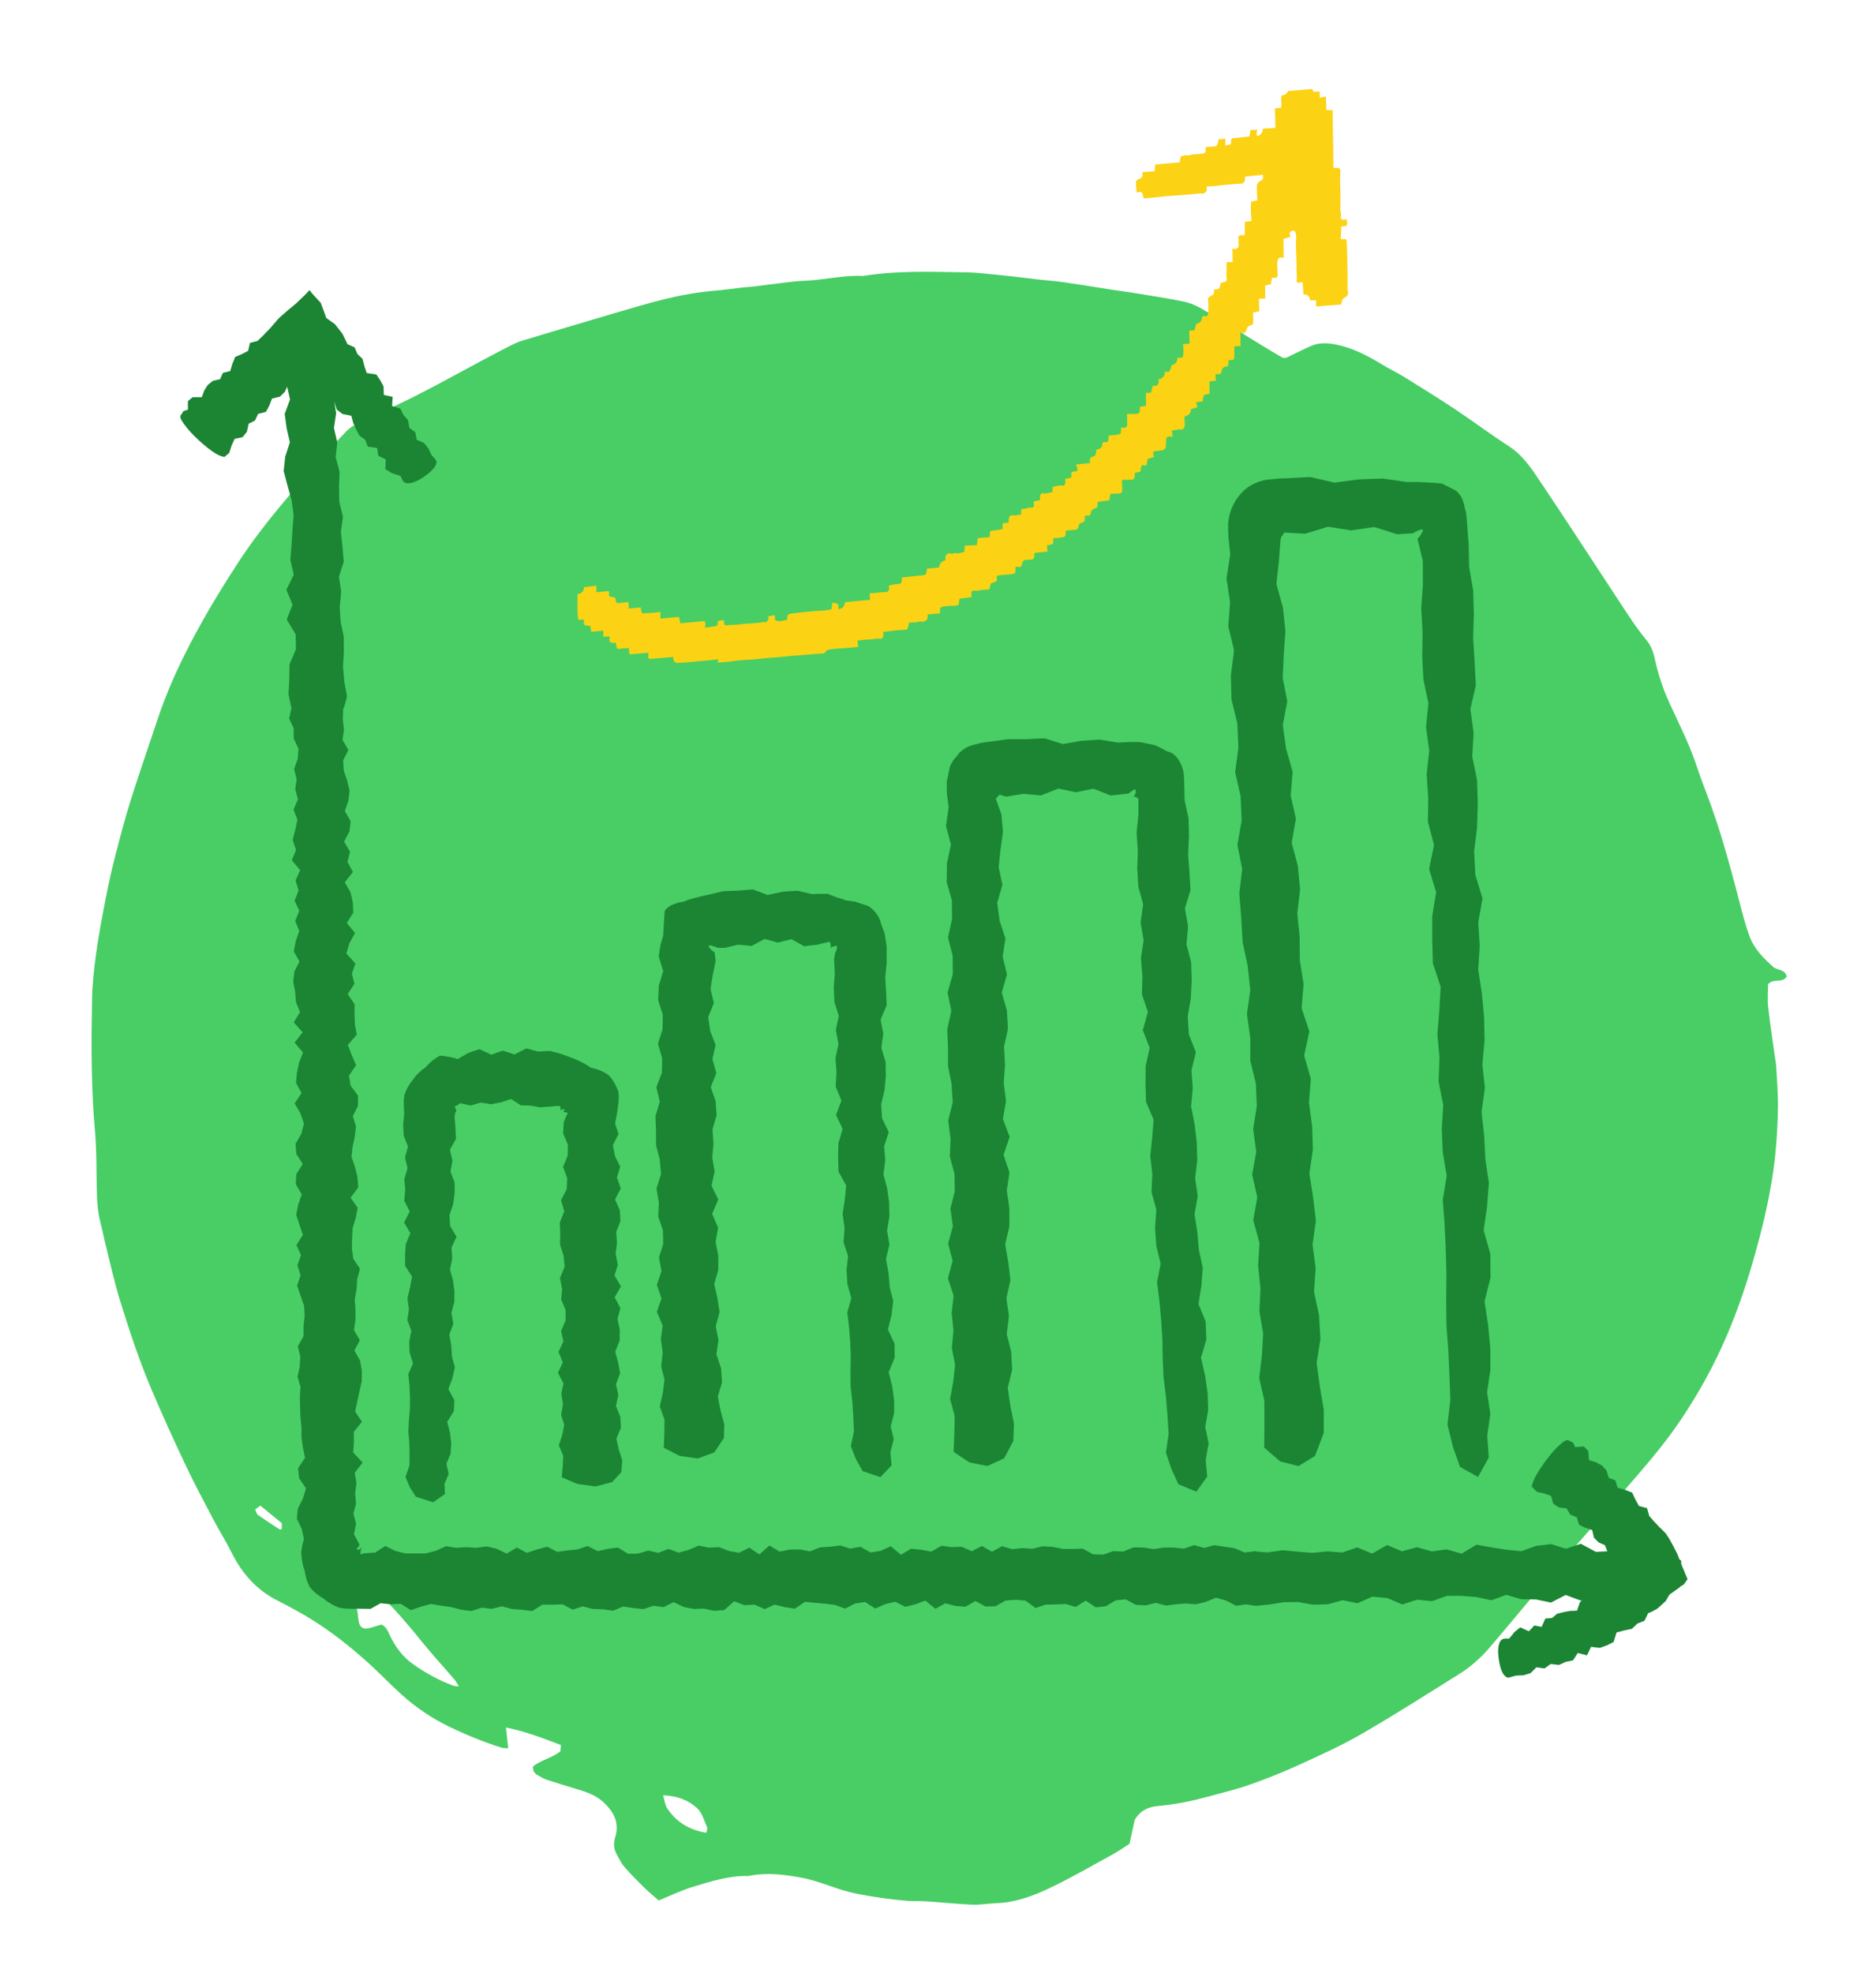 <svg width="155" height="163" viewBox="0 0 155 163" fill="none" xmlns="http://www.w3.org/2000/svg">
<path d="M93.755 150.332C93.624 150.945 93.484 151.599 93.326 152.321C92.897 152.594 92.445 152.917 91.967 153.18C90.216 154.137 88.483 155.148 86.695 155.997C85.312 156.651 83.873 157.172 82.35 157.23C81.674 157.253 80.997 157.379 80.323 157.352C79.068 157.301 77.814 157.161 76.559 157.08C76.025 157.042 75.488 157.08 74.957 157.035C73.534 156.923 72.124 156.715 70.715 156.436C69.183 156.129 67.748 155.407 66.222 155.125C64.813 154.866 63.392 154.682 61.962 154.961C61.889 154.975 61.816 154.985 61.744 154.985C60.2 154.958 58.724 155.435 57.253 155.877C56.32 156.157 55.424 156.599 54.426 157.005C54.062 156.685 53.627 156.334 53.224 155.939C52.667 155.394 52.118 154.839 51.599 154.246C51.345 153.953 51.164 153.575 50.966 153.221C50.709 152.768 50.671 152.294 50.832 151.766C51.202 150.557 50.683 149.688 49.945 148.966C49.358 148.394 48.644 148.108 47.911 147.883C47.001 147.604 46.088 147.335 45.181 147.035C44.903 146.943 44.641 146.783 44.384 146.63C44.183 146.511 44.028 146.333 44.028 145.942C44.687 145.404 45.557 145.26 46.298 144.692C46.31 144.572 46.327 144.412 46.35 144.167C44.877 143.615 43.433 143.033 41.805 142.72C41.872 143.353 41.927 143.854 41.989 144.433C41.735 144.409 41.569 144.426 41.417 144.375C39.967 143.918 38.555 143.343 37.166 142.675C35.722 141.98 34.38 141.085 33.151 139.971C32.215 139.123 31.331 138.193 30.394 137.348C28.55 135.686 26.604 134.208 24.486 133.056C23.984 132.784 23.482 132.505 22.972 132.252C21.309 131.428 20.048 130.1 19.141 128.278C18.668 127.327 18.105 126.438 17.612 125.502C16.83 124.013 16.037 122.528 15.313 120.999C14.365 118.996 13.452 116.973 12.574 114.926C11.547 112.524 10.715 110.017 9.933 107.497C9.458 105.961 9.11 104.37 8.717 102.8C8.568 102.207 8.457 101.597 8.302 101.008C8.06 100.078 8.008 99.124 7.993 98.157C7.967 96.573 7.984 94.983 7.844 93.412C7.523 89.799 7.538 86.178 7.605 82.554C7.628 81.321 7.763 80.088 7.929 78.855C8.142 77.291 8.439 75.755 8.734 74.216C8.962 73.034 9.227 71.858 9.525 70.697C9.922 69.157 10.324 67.614 10.8 66.106C11.5 63.878 12.273 61.684 13.005 59.47C13.609 57.651 14.353 55.911 15.185 54.225C16.515 51.531 18.041 48.993 19.652 46.514C21.729 43.315 24.2 40.566 26.636 37.773C27.275 37.041 27.938 36.329 28.609 35.638C28.839 35.399 29.113 35.198 29.396 35.062C31.051 34.262 32.725 33.519 34.368 32.688C36.165 31.779 37.936 30.791 39.722 29.84C40.647 29.347 41.571 28.853 42.508 28.39C42.861 28.216 43.243 28.114 43.62 28.001C46.006 27.286 48.393 26.571 50.785 25.869C52.168 25.464 53.551 25.045 54.946 24.704C56.317 24.37 57.703 24.128 59.106 24.009C59.876 23.945 60.644 23.829 61.414 23.744C61.703 23.709 61.995 23.706 62.283 23.672C63.027 23.58 63.771 23.471 64.515 23.386C65.166 23.311 65.817 23.215 66.467 23.195C68.089 23.141 69.688 22.711 71.319 22.797C74.167 22.333 77.029 22.459 79.888 22.5C80.638 22.511 81.385 22.613 82.135 22.677C82.616 22.722 83.097 22.769 83.579 22.824C84.299 22.906 85.02 23.004 85.741 23.086C86.464 23.168 87.188 23.215 87.908 23.318C89.227 23.509 90.54 23.73 91.856 23.934C92.384 24.016 92.912 24.074 93.44 24.162C94.876 24.398 96.314 24.612 97.741 24.902C98.283 25.011 98.826 25.232 99.319 25.521C100.962 26.489 102.581 27.507 104.212 28.505C104.772 28.846 105.332 29.186 105.898 29.507C106.044 29.588 106.219 29.599 106.359 29.514C107.027 29.197 107.687 28.856 108.361 28.567C109.067 28.263 109.811 28.342 110.52 28.495C111.812 28.774 113.008 29.387 114.17 30.103C114.765 30.471 115.398 30.76 115.993 31.131C117.405 32.003 118.817 32.875 120.203 33.798C121.717 34.807 123.185 35.907 124.711 36.895C125.633 37.491 126.304 38.373 126.928 39.296C128.711 41.932 130.45 44.609 132.203 47.273C133.087 48.615 133.959 49.971 134.855 51.303C135.229 51.858 135.628 52.389 136.049 52.9C136.396 53.326 136.588 53.809 136.711 54.375C136.991 55.662 137.388 56.895 137.933 58.077C138.747 59.842 139.628 61.572 140.241 63.459C140.585 64.515 141.014 65.533 141.382 66.579C141.729 67.573 142.067 68.572 142.365 69.587C142.832 71.187 143.281 72.799 143.695 74.42C143.943 75.394 144.191 76.361 144.533 77.301C144.941 78.425 145.706 79.154 146.49 79.866C146.654 80.016 146.887 80.064 147.097 80.139C147.342 80.224 147.544 80.35 147.628 80.68C147.24 81.27 146.528 80.776 146.079 81.317C146.079 81.917 146.021 82.571 146.091 83.204C146.248 84.628 146.47 86.045 146.666 87.465C146.689 87.632 146.736 87.796 146.744 87.966C146.806 89.151 146.919 90.337 146.899 91.519C146.864 93.436 146.736 95.35 146.438 97.244C146.097 99.414 145.589 101.529 145.003 103.624C144.355 105.937 143.593 108.192 142.66 110.372C141.641 112.752 140.416 114.97 139.019 117.082C137.484 119.405 135.687 121.418 133.91 123.465C132.221 125.416 130.499 127.327 128.819 129.293C126.899 131.537 125.023 133.833 123.106 136.081C122.353 136.963 121.496 137.716 120.553 138.305C117.881 139.974 115.223 141.677 112.509 143.244C110.82 144.218 109.052 145.015 107.293 145.819C105.992 146.415 104.661 146.94 103.322 147.417C102.237 147.801 101.122 148.074 100.016 148.374C99.287 148.571 98.555 148.755 97.817 148.898C97.125 149.031 96.431 149.137 95.731 149.198C94.972 149.263 94.295 149.474 93.758 150.336L93.755 150.332ZM27.159 128.823C27.447 129.565 27.961 130.001 28.375 130.536C29.061 131.421 29.504 132.423 29.592 133.632C29.65 134.456 29.98 134.688 30.683 134.46C30.981 134.364 31.284 134.279 31.52 134.208C31.917 134.405 32.043 134.746 32.194 135.069C32.655 136.054 33.28 136.881 34.094 137.46C35.147 138.206 36.261 138.826 37.443 139.259C37.56 139.303 37.691 139.293 37.913 139.32C37.749 139.061 37.668 138.888 37.551 138.755C36.629 137.678 35.672 136.643 34.779 135.536C33.318 133.724 31.795 131.99 30.076 130.515C29.21 129.769 28.276 129.132 27.159 128.826V128.823ZM54.785 148.323C54.913 148.742 54.951 149.13 55.129 149.399C55.938 150.615 57.052 151.191 58.35 151.415C58.385 151.235 58.467 151.065 58.426 150.973C58.181 150.431 58.006 149.763 57.627 149.409C56.854 148.69 55.908 148.35 54.788 148.323H54.785ZM21.087 124.708C21.169 124.882 21.207 125.079 21.306 125.151C21.904 125.573 22.517 125.968 23.127 126.367C23.153 126.384 23.211 126.336 23.287 126.305V125.839C22.689 125.348 22.099 124.868 21.51 124.384C21.353 124.504 21.236 124.592 21.084 124.705L21.087 124.708Z" fill="#48CE65"/>
<path d="M135.544 127.89L134.312 127.592L133.086 128.146L131.854 128.207L130.615 127.538L129.383 127.95L128.151 127.565L126.919 127.714L125.687 128.153L124.455 128.031L123.223 127.836L121.991 127.613L120.766 128.356L119.534 128.004L118.302 128.167L117.07 127.822L115.838 128.16L114.606 127.646L113.374 128.349L112.142 127.836L110.91 128.261L109.678 128.167L108.446 128.288L107.214 128.194L105.982 128.072L104.75 128.254L104.137 128.207L103.983 128.194L103.875 128.18L103.666 128.153L102.831 128.261L101.997 127.903L101.162 127.782L100.327 127.653L99.492 127.883L98.657 127.646L97.823 127.944L96.988 127.849H96.153L95.318 127.977L94.483 127.849L93.648 127.836L92.814 128.18L91.979 128.146L91.144 128.437L90.309 128.41L89.475 127.944L88.64 127.964H87.805L86.97 127.788L86.135 127.748L85.3 127.95L84.466 127.896L83.631 127.984L82.796 127.741L81.961 128.194L81.126 127.721L80.292 128.153L79.457 127.782L78.622 127.815L77.787 127.7L76.946 128.187L76.111 128.031L75.276 127.95L74.435 128.444L73.6 127.741L72.758 128.126L71.924 128.261L71.089 127.782L70.254 127.937L69.419 127.68L68.584 127.782L67.749 127.836L66.915 128.167L66.08 128.004L65.245 128.018L64.41 128.187L63.575 127.68L62.741 128.417L61.906 127.856L61.071 128.281L60.236 128.133L59.401 127.815L58.567 127.856L57.732 127.687L56.897 128.045L56.062 128.268L55.227 127.964L54.393 128.288L53.558 128.099L52.723 128.349L51.888 128.363L51.053 127.849L50.219 127.957L49.384 128.146L48.549 127.721L47.714 128.004L46.879 128.086L46.045 128.207L45.21 127.782L44.375 128.004L43.54 128.288L42.699 127.849L41.864 128.349L41.022 127.944L40.188 127.754L39.353 127.876L38.518 127.815L37.683 127.869L36.848 127.741L36.013 128.119L35.179 128.336H33.509L32.674 128.133L31.833 127.721L30.998 128.268L30.163 128.322L29.954 128.349L29.907 128.376L29.793 128.437C29.766 128.227 29.806 128.004 29.914 127.795C29.853 127.89 29.759 127.971 29.651 128.025C29.591 128.031 29.523 128.025 29.463 127.998C29.497 127.917 29.544 127.849 29.598 127.802C29.611 127.782 29.631 127.761 29.645 127.741C29.658 127.7 29.678 127.782 29.692 127.586L29.241 126.741L29.422 125.897L29.2 125.052L29.416 124.208L29.342 123.363L29.45 122.519L29.308 121.674L29.961 120.83L29.18 119.992L29.241 119.147L29.227 118.303L29.907 117.458L29.342 116.621L29.517 115.776L29.894 114.087V113.243L29.752 112.405L29.281 111.567L29.732 110.723L29.247 109.885L29.369 109.04V108.196L29.308 107.358L29.463 106.514L29.51 105.669L29.746 104.825L29.187 103.987L29.079 103.149L29.093 102.311L29.133 101.467L29.389 100.622L29.55 99.778L28.965 98.947L29.598 98.096L29.537 97.258L29.335 96.42L29.039 95.582L29.133 94.738L29.315 93.894L29.409 93.049L29.153 92.211L29.571 91.367L29.584 90.522L28.971 89.691L28.837 88.853L29.422 88.002L29.059 87.165L28.743 86.327L29.483 85.475L29.322 84.638L29.295 83.8V82.962L28.729 82.131L29.281 81.28L29.073 80.442L29.362 79.598L28.615 78.774L28.87 77.929L29.328 77.078L28.655 76.254L29.187 75.402L29.153 74.565L28.965 73.727L28.487 72.896L29.16 72.038L28.709 71.207L28.918 70.362L28.433 69.531L28.877 68.68L28.971 67.836L28.494 67.005L28.783 66.16L28.884 65.316L28.682 64.478L28.399 63.647L28.352 62.809L28.783 61.958L28.298 61.127L28.419 60.282L28.325 59.445L28.352 58.6C28.406 58.445 28.46 58.343 28.514 58.154L28.669 57.533L28.446 56.303L28.339 55.067L28.413 53.831L28.399 52.594L28.143 51.364L28.069 50.128L28.191 48.885L28.002 47.656L28.399 46.406L28.298 45.169L28.164 43.933L28.332 42.69L28.036 41.46L28.009 40.224L28.056 38.988L27.733 37.758L27.867 36.549L27.591 35.353L27.773 34.144L27.585 32.948L27.645 31.738L27.363 30.529L27.504 29.272L26.932 28.205L26.285 27.002L24.939 27.225L24.03 28.117L23.801 29.367L23.451 30.657L23.7 31.826L23.963 33.002L23.525 34.191L23.68 35.366L23.949 36.542L23.566 37.731L23.438 38.913L23.747 40.089L24.091 41.312L24.259 42.541L24.165 43.778L24.091 45.014L23.99 46.25L24.272 47.48L23.66 48.723L24.171 49.946L23.693 51.189L24.427 52.405L24.454 53.635L23.922 54.878L23.902 56.114L23.835 57.35L23.963 57.965C24.003 58.175 24.043 58.391 24.084 58.506L23.889 59.35L24.266 60.181V61.019L24.663 61.85L24.596 62.688L24.299 63.532L24.508 64.363L24.393 65.201L24.616 66.032L24.252 66.876L24.569 67.707L24.4 68.545L24.178 69.389L24.461 70.221L24.111 71.065L24.797 71.889L24.421 72.734L24.67 73.565L24.34 74.409L24.723 75.24L24.393 76.085L24.723 76.916L24.434 77.76L24.272 78.598L24.744 79.429L24.32 80.273L24.225 81.111L24.387 81.949L24.454 82.787L24.791 83.618L24.272 84.462L25.006 85.286L24.34 86.131L25.033 86.955L24.71 87.8L24.528 88.637L24.461 89.475L24.919 90.306L24.346 91.15L24.824 91.981L25.114 92.812L24.905 93.65L24.421 94.495L24.481 95.332L25.013 96.163L24.481 97.008L24.447 97.846L24.932 98.677L24.643 99.514L24.474 100.352L24.737 101.183L25.033 102.014L24.488 102.859L24.872 103.69L24.569 104.527L24.838 105.365L24.548 106.203L24.831 107.041L25.127 107.878L25.168 108.716L25.08 109.554V110.392L24.609 111.229L24.811 112.067L24.764 112.905L24.582 113.743L24.831 114.58L24.777 115.418L24.797 116.256L24.824 117.094L24.912 117.931V118.769L25.033 119.607L25.201 120.445L24.629 121.282L24.71 122.12L25.282 122.958L25.033 123.795L24.609 124.633L24.528 125.471L24.932 126.309L25.114 127.146L24.999 127.565L24.973 127.667L24.946 127.856L24.885 128.254C24.919 128.775 24.986 129.275 25.161 129.714C25.222 130.207 25.37 130.693 25.605 131.139C25.928 131.518 26.319 131.835 26.75 132.078C27.12 132.403 27.558 132.639 28.022 132.815C28.514 132.93 29.052 132.916 29.591 132.903L30.614 132.916L31.449 132.45L32.284 132.538L33.119 132.497L33.953 133.024L34.788 132.727L35.623 132.511L36.458 132.653L37.293 132.774L38.127 132.99L38.962 133.092L39.797 132.815L40.632 132.916L41.467 132.707L42.301 132.93L43.136 132.99L43.971 133.098L44.806 132.572H45.641L46.475 132.538L47.31 132.977L48.145 132.713L48.98 132.923L49.815 132.95L50.649 133.071L51.484 132.72L52.319 132.842L53.154 132.936L53.989 132.659L54.823 132.774L55.658 132.362L56.493 132.761L57.328 132.923L58.163 132.896L58.998 133.078L59.832 133.017L60.667 132.288L61.502 132.612L62.337 132.565L63.172 132.936L64.006 132.565L64.841 132.774L65.676 132.903L66.511 132.335L67.346 132.416L68.174 132.49L69.002 132.592L69.83 132.896L70.658 132.47L71.486 132.355L72.314 132.889L73.142 132.524L73.97 132.328L74.798 132.747L75.626 132.538L76.454 132.234L77.282 132.909L78.11 132.457L78.939 132.673L79.767 132.74L80.595 132.267L81.423 132.72L82.251 132.7L83.079 132.227L83.907 132.166L84.735 132.234L85.563 132.849L86.391 132.565L87.219 132.551L88.047 132.511L88.875 132.754L89.703 132.234L90.531 132.788L91.36 132.7L92.188 132.213L93.016 132.132L93.844 132.585L94.672 132.626L95.5 132.416L96.328 132.646L97.156 132.538L97.984 132.47L98.812 132.538L99.64 132.335L100.468 131.99L101.296 132.227L102.124 132.659L102.953 132.544L103.781 132.673L104.205 132.619L104.817 132.565L106.036 132.369L107.254 132.349L108.486 132.572L109.712 132.538L110.937 132.2L112.169 132.45L113.394 131.903L114.626 132.024L115.858 132.551L117.084 132.159L118.316 132.281L119.541 131.842H120.766L121.998 131.943L123.23 132.207L124.455 131.754L125.687 132.119L126.913 132.139L128.145 132.396L129.363 131.768L130.595 132.227L131.821 132.065L133.046 131.693L134.285 132.261L135.51 132.024L136.695 132.247L137.826 131.815L138.795 131.126L138.863 129.991L138.91 128.93L137.954 128.342L136.883 128.059L135.732 127.842L135.544 127.89Z" fill="#1B8533"/>
<path d="M126.617 122.836C126.617 122.877 126.637 122.904 126.664 122.924L126.987 123.255L127.593 123.383L128.151 123.579L128.333 124.221L128.791 124.532L129.444 124.62L129.734 125.126L130.279 125.343L130.461 125.964L130.979 126.214L131.551 126.403L131.699 127.038L132.083 127.424L132.602 127.66L132.817 128.2L133.524 128.254L133.497 128.984L134.237 129.004C134.224 129.133 134.17 129.2 134.116 129.281C134.197 129.281 134.278 129.288 134.372 129.308C134.372 129.356 134.352 129.41 134.332 129.45C134.379 129.484 134.439 129.518 134.48 129.565C134.372 129.599 134.285 129.619 134.143 129.612H134.062C134.062 129.612 134.083 129.66 134.083 129.687C134.204 129.754 134.312 129.849 134.392 129.95C134.204 129.91 134.062 129.835 133.901 129.768C133.948 129.869 133.982 129.984 133.995 130.112C133.834 130.126 133.625 130.18 133.443 130.207C133.403 130.43 133.356 130.66 133.302 130.876L132.979 131.328C132.75 131.308 132.514 131.268 132.285 131.241L132.009 131.774L131.47 131.903L130.918 131.991L130.535 132.369L130.299 133.058C130.111 133.078 129.909 133.078 129.713 133.085L129.175 133.186C129 133.234 128.831 133.281 128.656 133.315L128.232 133.673L127.68 133.713L127.371 134.402L126.765 134.288C126.617 134.45 126.475 134.619 126.314 134.767L125.607 134.443L125.122 134.835C124.981 135.031 124.826 135.2 124.671 135.382C124.671 135.382 124.28 135.314 124.078 135.456C123.876 135.598 123.627 136.139 123.897 137.449C124.146 138.665 124.644 138.598 124.644 138.598L125.243 138.429L125.883 138.402L126.462 138.22L126.946 137.74C127.169 137.774 127.391 137.814 127.613 137.834L128.125 137.47L128.798 137.551C128.986 137.476 129.168 137.389 129.35 137.294L129.962 137.172L130.36 136.558L131.12 136.754L131.457 136.051C131.699 136.091 131.942 136.112 132.184 136.139L132.77 135.929C132.958 135.841 133.14 135.747 133.322 135.652L133.564 134.862C133.773 134.815 133.982 134.761 134.184 134.7L134.83 134.565C134.985 134.429 135.133 134.274 135.281 134.132L135.873 133.896L136.176 133.267C136.291 133.22 136.358 133.213 136.506 133.132L136.924 132.903C137.159 132.693 137.388 132.504 137.624 132.268C137.779 131.991 137.947 131.734 138.061 131.47C138.398 131.308 138.748 131.119 139.105 130.916L139.428 130.47C139.394 130.356 139.341 130.234 139.28 130.112C139.159 129.822 139.044 129.511 138.916 129.234L138.587 128.383C138.452 128.099 138.29 127.815 138.142 127.525C137.981 127.241 137.826 126.951 137.624 126.68L137.449 126.498L137.307 126.356L137.078 126.14C136.944 125.978 136.802 125.843 136.661 125.694L136.264 125.241L136.082 124.593L135.416 124.417L135.119 123.883L134.857 123.316L134.278 123.086L133.652 122.91L133.463 122.302L132.918 122.086L132.729 121.478L132.359 121.073L131.868 120.803L131.295 120.634L131.228 119.87L130.858 119.499L130.137 119.56L130.104 119.451C130.09 119.397 130.043 119.377 130.03 119.31C130.003 119.147 129.848 119.134 129.74 119.073C129.68 119.039 129.626 118.985 129.545 118.972C129.464 118.958 129.343 118.992 129.161 119.12C129.074 119.181 128.973 119.269 128.872 119.364C128.737 119.485 128.603 119.614 128.454 119.769C128.306 119.931 128.151 120.114 128.003 120.303C127.552 120.87 127.148 121.465 126.893 121.938C126.711 122.275 126.61 122.539 126.569 122.735C126.556 122.789 126.556 122.823 126.563 122.856L126.617 122.836Z" fill="#1B8533"/>
<path d="M18.482 37.765C18.522 37.765 18.549 37.745 18.576 37.724L18.939 37.42L19.135 36.812L19.384 36.258L20.044 36.116L20.4 35.67L20.542 35.008L21.074 34.738L21.329 34.191L21.969 34.029L22.252 33.508L22.474 32.927L23.127 32.772L23.531 32.373L23.787 31.826L24.346 31.583L24.406 30.84L24.79 30.82C24.884 30.847 24.938 30.914 25.005 30.968C24.898 30.813 24.823 30.63 24.77 30.421C24.85 30.462 24.924 30.522 24.978 30.59C24.978 30.495 24.998 30.394 25.019 30.279C25.059 30.286 25.099 30.299 25.126 30.32L25.214 30.131C25.234 30.34 25.234 30.529 25.221 30.698C25.241 30.684 25.261 30.678 25.288 30.678C25.355 30.543 25.436 30.434 25.53 30.34C25.49 30.536 25.429 30.712 25.349 30.86C25.429 30.786 25.524 30.732 25.631 30.698C25.557 30.738 25.631 30.995 25.678 31.191L26.379 31.367L26.863 31.711L26.85 32.441L27.429 32.711L27.644 33.265L27.826 33.84L28.291 34.198L29.024 34.346L29.186 34.941L29.428 35.474L29.698 35.988L30.176 36.333L30.384 36.893L31.159 37.015L31.259 37.657L31.872 37.954L31.838 38.758L32.397 39.096L33.104 39.325C33.104 39.325 33.212 39.724 33.427 39.859C33.643 39.994 34.242 40.008 35.299 39.19C36.282 38.434 36.033 38.035 36.033 38.035L35.649 37.582L35.386 37.035L35.03 36.589L34.43 36.333L34.309 35.704L33.825 35.353L33.71 34.711L33.333 34.279L33.077 33.752L32.397 33.549L32.444 32.786L31.711 32.63L31.69 31.921L31.414 31.407L31.091 30.934L30.303 30.82L30.108 30.245L29.953 29.644L29.529 29.245L29.3 28.698L28.708 28.435C28.614 28.205 28.432 27.86 28.284 27.563L27.671 26.779C27.422 26.597 27.186 26.428 26.958 26.273C26.823 25.874 26.668 25.462 26.5 25.016L25.86 24.327L25.571 23.969L25.194 24.368L24.487 25.05L23.753 25.658L23.019 26.307L22.346 27.09L21.68 27.779L21.276 28.165L20.649 28.333L20.501 28.982L19.983 29.252L19.431 29.489L19.202 30.049L19.02 30.657L18.414 30.806L18.185 31.326L17.579 31.468L17.162 31.806L16.873 32.265L16.671 32.813H15.917L15.526 33.137V33.853L15.418 33.873C15.365 33.887 15.338 33.927 15.277 33.927C15.116 33.934 15.095 34.083 15.021 34.184C14.981 34.245 14.927 34.285 14.907 34.367C14.887 34.447 14.907 34.569 15.021 34.758C15.075 34.853 15.149 34.961 15.23 35.069C15.338 35.211 15.452 35.366 15.587 35.522C15.735 35.691 15.896 35.859 16.065 36.028C16.576 36.542 17.128 37.001 17.566 37.305C17.883 37.522 18.138 37.65 18.334 37.704C18.387 37.717 18.421 37.724 18.455 37.724L18.482 37.765Z" fill="#1B8533"/>
<path d="M109.374 118.424V116.465L109.045 114.526L108.782 112.581L109.098 110.615L108.984 108.662L108.567 106.723L108.701 104.764L108.445 102.818L108.721 100.852L108.493 98.906L108.183 96.961L108.472 94.995L108.412 93.042L108.149 91.097L108.304 89.13L107.752 87.198L108.183 85.212L107.543 83.28L107.705 81.287L107.395 79.348L107.382 77.395L107.186 75.456L107.415 73.484L107.234 71.545L106.722 69.626L107.072 67.646L106.641 65.721L106.803 63.762L106.257 61.843L105.988 59.911L106.358 57.938L105.981 56.013L106.069 54.06L106.204 52.108L105.995 50.175L105.463 48.257C105.53 47.615 105.591 46.96 105.672 46.325L105.739 45.365L105.8 44.656C105.806 44.595 105.813 44.46 105.82 44.473C105.853 44.359 105.894 44.271 105.988 44.23C105.995 44.115 106.076 44.028 106.19 43.98C106.143 44.014 106.581 44.021 106.877 44.041L107.833 44.095L109.725 43.514L111.637 43.818L113.542 43.541C114.175 43.73 114.801 43.926 115.413 44.136L116.591 44.068C116.591 44.068 116.686 44.068 116.692 44.068L116.726 44.054L116.834 44.007C116.921 43.946 117.029 43.886 117.164 43.832C117.292 43.778 117.487 43.703 117.588 43.778C117.433 44.149 117.265 44.392 117.103 44.514C117.117 44.5 117.137 44.602 117.157 44.683L117.218 44.926L117.332 45.413L117.561 46.379V48.331L117.426 50.29L117.541 52.243L117.507 54.202L117.608 56.154L118.019 58.093L117.823 60.059L118.086 62.005L117.877 63.971L118.005 65.924L117.978 67.883L118.483 69.815L118.079 71.788L118.658 73.72L118.335 75.686V77.639L118.389 79.591L119.029 81.523L118.921 83.483L118.759 85.442L118.934 87.387L118.86 89.347L119.244 91.286L119.123 93.245L119.204 95.197L119.533 97.143L119.204 99.109L119.358 101.17L119.453 103.237L119.507 105.304L119.486 107.372L119.507 109.439L119.661 111.506L119.756 113.574L119.83 115.641L119.594 117.695L120.038 119.512L120.631 121.188L122.119 122.019L123.007 120.404L122.879 118.607L123.135 116.81L122.866 115.019L123.135 113.216V111.418L122.953 109.466L122.657 107.514L123.149 105.548L123.135 103.588L122.583 101.636L122.866 99.677L123.014 97.717L122.725 95.765L122.624 93.806L122.408 91.853L122.684 89.887L122.475 87.935L122.657 85.969L122.617 84.01L122.435 82.057L122.132 80.105L122.26 78.145L122.139 76.193L122.489 74.227L121.897 72.281L121.796 70.329L122.038 68.363L122.098 66.403L122.038 64.444L121.641 62.498L121.755 60.539L121.486 58.587L121.937 56.621L121.836 54.668L121.715 52.716L121.775 50.757L121.721 48.797L121.385 46.852L121.344 44.892L121.297 44.406L121.237 43.568C121.19 43.021 121.19 42.433 121.021 41.974C120.981 41.717 120.914 41.494 120.84 41.285C120.765 41.075 120.604 40.839 120.429 40.663C120.274 40.474 120.032 40.413 119.816 40.291L119.15 39.954C118.591 39.873 117.978 39.873 117.413 39.832L116.995 39.819H116.74L116.235 39.825C115.568 39.724 114.902 39.623 114.235 39.535C113.569 39.555 112.902 39.575 112.236 39.609L110.25 39.873L108.257 39.406L106.264 39.514H105.995C105.847 39.528 105.692 39.528 105.544 39.548L104.648 39.636C104.069 39.737 103.517 39.96 103.039 40.298C102.117 41.021 101.545 42.129 101.471 43.284C101.464 43.582 101.471 43.879 101.491 44.169V44.392L101.511 44.534L101.538 44.791C101.565 45.136 101.612 45.467 101.646 45.798L101.336 47.791L101.632 49.763L101.484 51.736L101.962 53.736L101.7 55.756L101.747 57.769L102.231 59.762L102.319 61.769L102.05 63.789L102.501 65.775L102.588 67.782L102.238 69.808L102.635 71.795L102.393 73.815L102.555 75.814L102.669 77.814L103.087 79.8L103.302 81.787L103.026 83.78L103.302 85.759V87.637L103.76 89.502L103.841 91.38L103.538 93.272L103.793 95.15L103.457 97.042L103.881 98.913L103.544 100.805L104.063 102.676L103.948 104.561L104.143 106.439L104.056 108.324L104.366 110.162L104.258 112.013L104.042 113.864L104.46 115.702L104.473 117.58L104.453 119.593L105.773 120.735L107.281 121.12L108.647 120.282L109.361 118.404L109.374 118.424Z" fill="#1B8533"/>
<path d="M83.725 119.087L83.772 117.6L83.475 116.127L83.26 114.655L83.624 113.168L83.549 111.689L83.179 110.216L83.361 108.73L83.152 107.25L83.482 105.764L83.307 104.284L83.051 102.805L83.395 101.318V99.839L83.186 98.359L83.401 96.88L82.917 95.4L83.422 93.921L82.863 92.441L83.119 90.961L82.93 89.468L83.038 87.969L82.957 86.475L83.28 84.976L83.193 83.483L82.769 82.003L83.199 80.503L82.843 79.03L83.072 77.537L82.594 76.071L82.391 74.598L82.822 73.105L82.513 71.639L82.668 70.166L82.87 68.7L82.735 67.255L82.499 66.613L82.385 66.282L82.324 66.113C82.304 66.066 82.284 66.066 82.264 66.032C82.351 65.89 82.432 65.789 82.513 65.735C82.54 65.701 82.56 65.647 82.641 65.667C82.708 65.68 82.775 65.707 82.829 65.728L82.977 65.775L83.038 65.795C83.038 65.795 83.072 65.802 83.119 65.802H83.246C83.516 65.741 84.102 65.66 84.553 65.586L86.013 65.714L87.448 65.147L88.902 65.451L90.349 65.16C90.827 65.343 91.305 65.532 91.77 65.721C92.248 65.667 92.719 65.613 93.197 65.566C93.338 65.518 93.325 65.464 93.412 65.417C93.48 65.37 93.554 65.322 93.641 65.275L93.796 65.201C93.83 65.295 93.85 65.376 93.836 65.471C93.83 65.572 93.749 65.714 93.661 65.809C93.789 65.802 93.924 65.863 94.065 65.998C94.065 66.052 94.059 66.025 94.059 66.187V67.302L93.91 68.795L94.011 70.275L93.964 71.761L94.052 73.24L94.449 74.713L94.24 76.206L94.489 77.679L94.267 79.172L94.388 80.652L94.348 82.138L94.84 83.604L94.422 85.104L94.988 86.57L94.658 88.07L94.644 89.556L94.691 91.043L95.317 92.508L95.196 94.002L95.035 95.501L95.21 96.981L95.142 98.474L95.54 99.947L95.432 101.447L95.54 102.933L95.897 104.406L95.6 105.919L95.796 107.487L95.937 109.054L96.038 110.621L96.065 112.195L96.132 113.763L96.327 115.324L96.455 116.884L96.556 118.445L96.334 120.005L96.785 121.363L97.364 122.62L98.845 123.235L99.741 121.992L99.613 120.62L99.862 119.242L99.579 117.884L99.821 116.499L99.781 115.128L99.566 113.648L99.229 112.175L99.673 110.662L99.613 109.176L99.02 107.723L99.263 106.223L99.377 104.737L99.054 103.271L98.926 101.791L98.697 100.318L98.96 98.825L98.744 97.346L98.919 95.853L98.879 94.366L98.704 92.887L98.408 91.407L98.549 89.914L98.441 88.428L98.805 86.928L98.226 85.455L98.132 83.969L98.387 82.476L98.462 80.983L98.414 79.496L98.031 78.017L98.159 76.524L97.903 75.044L98.361 73.544L98.273 72.058L98.165 70.572L98.239 69.079L98.199 67.593L97.876 66.113L97.849 64.958C97.829 64.532 97.849 64.073 97.768 63.674C97.66 63.289 97.512 62.978 97.331 62.701C97.23 62.559 97.088 62.411 96.94 62.296C96.866 62.242 96.785 62.188 96.711 62.154L96.442 62.073C96.112 61.917 95.802 61.715 95.432 61.566L94.207 61.309C93.984 61.303 93.756 61.296 93.547 61.296L93.15 61.309L92.376 61.35L90.854 61.1L89.332 61.201L87.818 61.471L86.303 60.992L84.795 61.066H83.28L82.304 61.208C81.86 61.269 81.395 61.303 80.984 61.391C80.594 61.512 80.15 61.566 79.853 61.762C79.55 61.944 79.281 62.113 79.066 62.458C78.823 62.708 78.635 62.965 78.487 63.323L78.224 64.566V65.248L78.238 65.586C78.238 65.694 78.258 65.741 78.265 65.822L78.379 66.68L78.164 68.248L78.568 69.788L78.238 71.329L78.218 72.862L78.642 74.382L78.662 75.909L78.325 77.443L78.709 78.956L78.722 80.476L78.292 82.003L78.601 83.516L78.265 85.036L78.325 86.543V88.05L78.621 89.549L78.716 91.063L78.345 92.583L78.541 94.11L78.48 95.549L78.864 96.988L78.884 98.427L78.527 99.859L78.729 101.298L78.339 102.73L78.709 104.169L78.319 105.608L78.79 107.041L78.628 108.48L78.776 109.912L78.642 111.351L78.911 112.756L78.756 114.161L78.5 115.573L78.877 116.979L78.85 118.411L78.79 119.945L80.089 120.816L81.584 121.113L82.964 120.478L83.718 119.06L83.725 119.087Z" fill="#1B8533"/>
<path d="M59.805 118.857L59.845 117.688L59.535 116.533L59.306 115.378L59.657 114.202L59.576 113.04L59.192 111.885L59.36 110.716L59.138 109.561L59.455 108.392L59.273 107.237L59.01 106.081L59.347 104.913V103.75L59.125 102.595L59.333 101.426L58.842 100.278L59.347 99.102L58.788 97.954L59.044 96.785L58.849 95.63L58.95 94.468L58.869 93.306L59.205 92.137L59.131 90.975L58.727 89.82L59.185 88.651L58.862 87.496L59.125 86.334L58.68 85.178L58.512 84.023L58.983 82.868L58.707 81.713L58.889 80.557L59.125 79.415L59.064 78.841C59.064 78.801 59.057 78.726 59.051 78.719L59.03 78.686L58.997 78.645C58.842 78.557 58.687 78.409 58.532 78.179C58.579 78.145 58.606 78.112 58.667 78.098C58.734 78.085 58.828 78.132 58.903 78.159C59.024 78.193 59.131 78.226 59.212 78.267C59.259 78.28 59.273 78.294 59.333 78.307H59.892L60.983 78.044C61.36 78.071 61.73 78.112 62.1 78.152C62.457 77.949 62.814 77.767 63.178 77.571L64.282 77.875C64.645 77.781 65.015 77.672 65.379 77.591C65.736 77.781 66.093 77.963 66.436 78.172C66.793 78.125 67.156 78.078 67.513 78.051L68.065 77.909L68.341 77.848L68.483 77.821L68.543 77.781C68.604 77.909 68.644 78.037 68.644 78.159C68.644 78.213 68.637 78.267 68.624 78.321C68.765 78.213 68.994 78.118 69.156 78.152C69.156 78.287 69.122 78.415 69.109 78.53C69.075 78.591 69.041 78.652 69.008 78.699C68.974 78.848 68.94 79.078 68.913 79.26L68.974 80.429L68.886 81.598L68.94 82.766L69.304 83.928L69.061 85.097L69.277 86.259L69.028 87.435L69.115 88.604L69.048 89.772L69.519 90.928L69.075 92.11L69.62 93.265L69.27 94.448L69.243 95.623L69.284 96.799L69.916 97.947L69.795 99.123L69.62 100.298L69.782 101.453L69.694 102.622L70.071 103.764L69.943 104.933L70.017 106.095L70.341 107.243L70.004 108.426L70.152 109.648L70.246 110.878L70.293 112.108L70.267 113.337L70.28 114.567L70.421 115.79L70.502 117.019L70.556 118.249L70.3 119.472L70.718 120.546L71.276 121.539L72.744 122.032L73.666 121.059L73.565 119.985L73.841 118.904L73.592 117.837L73.875 116.756V115.682L73.713 114.52L73.424 113.358L73.922 112.168L73.909 111L73.363 109.851L73.653 108.669L73.801 107.493L73.511 106.338L73.411 105.169L73.202 104.007L73.485 102.825L73.289 101.663L73.485 100.487L73.458 99.319L73.296 98.156L72.993 97.015L73.141 95.853L73.047 94.698L73.431 93.529L72.872 92.38L72.805 91.218L73.087 90.049L73.188 88.887L73.168 87.725L72.818 86.563L72.98 85.394L72.757 84.232L73.256 83.064L73.209 81.902L73.141 80.74L73.256 79.578V78.199L73.101 77.172C73.02 76.855 72.885 76.585 72.791 76.301C72.683 75.727 72.239 75.159 71.748 74.855L70.65 74.49L69.883 74.382C69.735 74.321 69.58 74.267 69.412 74.22C69.263 74.173 69.048 74.112 68.981 74.078C68.779 73.997 68.577 73.916 68.375 73.842C67.951 73.849 67.526 73.842 67.109 73.869C66.705 73.774 66.294 73.673 65.884 73.592C65.466 73.612 65.056 73.639 64.645 73.673C64.234 73.754 63.831 73.849 63.427 73.943C63.016 73.774 62.612 73.632 62.195 73.477L60.976 73.578L59.758 73.626L59.165 73.767L58.869 73.842L58.391 73.943C57.718 74.112 57.031 74.24 56.486 74.49L56.008 74.578L55.597 74.727C55.462 74.774 55.334 74.855 55.2 74.957C55.078 75.071 54.951 75.139 54.917 75.301C54.863 76.004 54.823 76.672 54.789 77.321C54.715 77.632 54.587 77.909 54.54 78.26C54.493 78.659 54.459 78.801 54.419 79.003L54.796 80.226L54.432 81.429L54.378 82.631L54.762 83.834L54.742 85.03L54.365 86.225L54.708 87.421L54.688 88.617L54.23 89.82L54.513 91.016L54.156 92.211L54.203 93.407V94.603L54.513 95.799L54.614 96.995L54.244 98.19L54.439 99.386L54.385 100.514L54.769 101.636L54.796 102.764L54.446 103.892L54.654 105.014L54.271 106.142L54.654 107.264L54.271 108.392L54.755 109.507L54.6 110.635L54.755 111.756L54.627 112.885L54.904 113.979L54.762 115.08L54.513 116.188L54.904 117.283L54.89 118.404L54.843 119.607L56.149 120.276L57.65 120.492L59.024 119.985L59.764 118.864L59.805 118.857Z" fill="#1B8533"/>
<path d="M51.343 121.546L51.41 120.647L51.127 119.749L50.926 118.85L51.303 117.952L51.249 117.053L50.892 116.154L51.087 115.256L50.892 114.357L51.235 113.459L51.074 112.56L50.831 111.662L51.195 110.763L51.208 109.865L51.02 108.966L51.255 108.068L50.784 107.176L51.309 106.27L50.771 105.379L51.047 104.48L50.865 103.582L50.979 102.683L50.912 101.784L51.262 100.879L51.208 99.981L50.818 99.089L51.289 98.183L50.973 97.292L51.242 96.386L50.804 95.501L50.636 94.61L51.101 93.698L50.818 92.806L50.905 92.353L50.953 92.13C50.966 92.049 50.979 92.008 51 91.853L51.101 91.09C51.127 90.793 51.134 90.502 51.101 90.218C50.932 89.712 50.663 89.239 50.306 88.84C49.855 88.516 49.35 88.299 48.832 88.218C48.455 87.935 47.997 87.705 47.512 87.496L46.933 87.273L46.449 87.097C46.119 86.996 45.796 86.908 45.466 86.827C45.129 86.834 44.792 86.847 44.456 86.874C44.133 86.779 43.809 86.705 43.486 86.617C43.15 86.786 42.827 86.948 42.504 87.117C42.187 87.009 41.864 86.894 41.541 86.8C41.224 86.908 40.908 87.016 40.598 87.138C40.275 86.982 39.945 86.82 39.615 86.678C39.306 86.779 38.996 86.874 38.686 86.989L37.804 87.502C37.575 87.374 36.909 87.259 36.343 87.212C35.879 87.469 35.475 87.793 35.165 88.178C34.755 88.441 34.398 88.793 34.122 89.191C33.805 89.57 33.55 90.016 33.401 90.509C33.361 90.765 33.354 91.029 33.361 91.292L33.395 92.036L33.307 92.934L33.354 93.826L33.711 94.718L33.462 95.616L33.671 96.508L33.408 97.407L33.482 98.298L33.401 99.197L33.852 100.089L33.388 100.987L33.906 101.879L33.529 102.778L33.469 103.676V104.575L34.048 105.466L33.879 106.365L33.664 107.264L33.785 108.155L33.657 109.054L33.987 109.946L33.812 110.844L33.839 111.736L34.122 112.635L33.738 113.526L33.832 114.472L33.873 115.418V116.364L33.785 117.31L33.738 118.256L33.819 119.201L33.839 120.147L33.826 121.093L33.502 122.012L33.852 122.856L34.351 123.647L35.785 124.113L36.761 123.424L36.727 122.586L37.071 121.769L36.882 120.931L37.225 120.107L37.286 119.276L37.178 118.37L36.949 117.465L37.501 116.573L37.542 115.675L37.044 114.763L37.38 113.864L37.582 112.966L37.34 112.06L37.286 111.162L37.124 110.263L37.454 109.365L37.299 108.466L37.535 107.568L37.548 106.669L37.427 105.77L37.178 104.872L37.367 103.973L37.306 103.075L37.717 102.176L37.185 101.278L37.138 100.379L37.441 99.481L37.562 98.582V97.684L37.219 96.785L37.387 95.886L37.172 94.988L37.676 94.083L37.629 93.184L37.562 92.285L37.589 92.063L37.602 91.948C37.602 91.948 37.616 91.927 37.616 91.921C37.636 91.894 37.656 91.867 37.676 91.853C37.676 91.806 37.69 91.759 37.71 91.718C37.643 91.63 37.596 91.515 37.589 91.394C37.656 91.347 37.73 91.319 37.804 91.313C37.865 91.252 37.905 91.205 38.02 91.144C38.316 91.198 38.605 91.265 38.895 91.333C39.171 91.245 39.44 91.164 39.716 91.09C39.999 91.13 40.282 91.171 40.565 91.225C40.841 91.171 41.117 91.117 41.393 91.07C41.669 90.975 41.945 90.88 42.221 90.793C42.497 90.961 42.766 91.137 43.029 91.319C43.298 91.319 43.567 91.333 43.83 91.34C44.092 91.387 44.355 91.421 44.611 91.482C44.88 91.455 45.142 91.441 45.405 91.427C45.674 91.4 45.937 91.374 46.206 91.36C46.28 91.407 46.287 91.434 46.294 91.468C46.3 91.502 46.307 91.529 46.314 91.563C46.321 91.624 46.321 91.684 46.314 91.738C46.395 91.677 46.509 91.624 46.63 91.61C46.624 91.711 46.583 91.806 46.523 91.88C46.637 91.867 46.731 91.88 46.839 91.927L46.927 91.988C46.812 92.036 46.691 92.441 46.577 92.731L46.529 93.65L46.92 94.562L46.9 95.481L46.523 96.407L46.859 97.319L46.826 98.238L46.354 99.163L46.624 100.075L46.253 100.994L46.287 101.913L46.274 102.832L46.563 103.744L46.651 104.663L46.267 105.581L46.442 106.5L46.368 107.365L46.731 108.23V109.094L46.361 109.959L46.55 110.824L46.146 111.689L46.502 112.554L46.099 113.418L46.556 114.283L46.381 115.148L46.516 116.013L46.361 116.877L46.617 117.722L46.449 118.566L46.173 119.411L46.536 120.262L46.496 121.12L46.415 122.046L47.701 122.593L49.195 122.802L50.582 122.444L51.35 121.6L51.343 121.546Z" fill="#1B8533"/>
<path d="M84.38 42.526C84.372 42.407 84.355 42.338 84.36 42.256C84.365 42.062 84.401 42.03 84.6 42.027C84.823 42.028 85.04 41.868 85.267 41.957C85.294 41.975 85.412 41.845 85.427 41.786C85.445 41.685 85.413 41.563 85.403 41.428C85.588 41.388 85.759 41.352 85.945 41.312C85.941 41.224 85.932 41.161 85.924 41.099C85.923 40.857 86.014 40.708 86.219 40.753C86.475 40.819 86.701 40.666 86.965 40.666C86.961 40.522 86.968 40.399 86.966 40.27C86.987 40.242 87.013 40.204 87.037 40.207C87.281 40.179 87.504 40.066 87.758 40.117C87.946 40.149 88.024 40.02 88.025 39.794C88.025 39.737 88.008 39.668 87.995 39.574C88.181 39.534 88.336 39.501 88.482 39.462C88.596 39.3 88.4 39.092 88.586 38.996C88.697 38.932 88.843 38.949 89.006 38.922C89.002 38.834 89.021 38.733 89.001 38.649C88.991 38.571 88.949 38.499 88.892 38.374C89.332 38.328 89.686 38.293 90.071 38.251C90.058 38.157 90.027 38.05 90.048 37.965C90.068 37.88 90.146 37.751 90.201 37.747C90.595 37.711 90.539 37.416 90.591 37.155C90.613 37.142 90.66 37.133 90.706 37.123C90.958 37.063 91.082 36.9 91.078 36.632C91.078 36.632 91.102 36.578 91.114 36.543C91.604 36.519 91.571 36.566 91.603 35.979C91.815 35.958 92.038 35.958 92.248 35.921C92.622 35.857 92.622 35.857 92.62 35.43C92.615 35.399 92.644 35.377 92.669 35.323C92.742 35.332 92.808 35.35 92.879 35.343C93.067 35.318 93.136 35.239 93.134 35.054C93.136 34.771 93.131 34.498 93.115 34.203C93.234 34.202 93.369 34.197 93.512 34.199C93.632 34.197 93.766 34.193 93.886 34.191C94.1 34.186 94.182 34.087 94.179 33.83C94.18 33.774 94.178 33.701 94.167 33.623C94.353 33.583 94.508 33.55 94.694 33.51C94.686 33.165 94.682 32.836 94.672 32.475C94.79 32.458 94.94 32.45 95.106 32.438C95.151 32.243 95.192 32.073 95.237 31.878C95.316 31.877 95.411 31.873 95.562 31.865C95.69 31.756 95.813 31.601 95.695 31.377C95.732 31.36 95.752 31.332 95.768 31.329C96.072 31.258 96.229 31.066 96.239 30.752C96.239 30.752 96.259 30.723 96.266 30.714C96.392 30.703 96.573 30.745 96.62 30.678C96.713 30.546 96.743 30.354 96.806 30.171C97.126 30.102 97.281 29.9 97.273 29.563C97.408 29.558 97.534 29.547 97.715 29.532C97.81 29.174 97.776 28.81 97.741 28.43C97.922 28.416 98.088 28.404 98.284 28.386C98.277 28.041 98.264 27.705 98.259 27.319C98.385 27.308 98.52 27.304 98.692 27.283C98.728 27.138 98.769 26.968 98.83 26.77C98.83 26.77 98.843 26.751 98.859 26.747C99.162 26.677 99.32 26.485 99.33 26.171C99.444 26.009 99.641 26.233 99.755 26.072C99.888 25.882 99.803 25.666 99.831 25.459C99.848 25.229 99.833 25.006 99.81 24.777C99.8 24.643 99.851 24.551 99.971 24.493C100.305 24.317 100.314 24.323 100.301 23.931C100.418 23.913 100.535 23.896 100.683 23.873C100.797 23.735 100.85 23.574 100.841 23.387C100.841 23.387 100.909 23.365 100.947 23.349C101.066 23.291 101.21 23.349 101.31 23.206C101.41 23.064 101.331 22.952 101.33 22.823C101.334 22.443 101.345 22.054 101.34 21.668C101.49 21.66 101.665 21.655 101.846 21.64C101.835 21.263 101.837 20.924 101.823 20.532C101.905 20.547 101.973 20.581 102.035 20.567C102.192 20.55 102.329 20.504 102.333 20.294C102.338 20.099 102.335 19.898 102.325 19.707C102.308 19.469 102.35 19.427 102.613 19.427C102.677 19.43 102.742 19.432 102.845 19.434C102.845 19.023 102.854 18.674 102.853 18.32C103.026 18.299 103.207 18.284 103.411 18.257C103.352 17.705 103.321 17.187 103.377 16.659C103.563 16.619 103.718 16.586 103.888 16.55C103.872 16.198 103.852 15.872 103.847 15.543C103.847 15.43 103.839 15.31 103.882 15.213C103.911 15.134 103.986 15.045 104.059 14.997C104.379 14.824 104.381 14.839 104.349 14.491C104.347 14.476 104.345 14.46 104.343 14.444C103.848 14.494 103.359 14.534 102.873 14.59C102.859 14.722 102.869 14.857 102.829 14.97C102.788 15.084 102.695 15.16 102.569 15.171C101.793 15.208 101.015 15.286 100.239 15.38C100.067 15.401 99.89 15.39 99.715 15.396C99.664 15.544 99.778 15.681 99.653 15.82C99.571 15.918 99.487 16.001 99.365 15.987C99.012 15.966 98.671 16.039 98.324 16.065C97.679 16.122 97.038 16.155 96.383 16.206C96.076 16.232 95.78 16.279 95.472 16.305C95.143 16.343 94.811 16.366 94.489 16.395C94.45 16.226 94.428 16.069 94.354 15.932C94.26 15.766 94.082 15.925 93.91 15.89C93.887 15.604 93.854 15.297 93.853 14.999C93.853 14.942 93.975 14.844 94.059 14.818C94.389 14.666 94.416 14.628 94.385 14.224C94.723 14.191 95.055 14.169 95.402 14.143C95.416 13.954 95.43 13.766 95.447 13.593C96.108 13.532 96.769 13.471 97.478 13.416C97.499 13.274 97.517 13.117 97.547 12.925C97.716 12.873 97.906 12.808 98.124 12.834C98.255 12.854 98.412 12.78 98.56 12.756C98.702 12.742 98.845 12.744 98.98 12.739C99.051 12.732 99.111 12.703 99.175 12.705C99.595 12.688 99.65 12.628 99.609 12.145C99.814 12.133 100.028 12.127 100.225 12.109C100.533 12.084 100.581 12.033 100.654 11.687C100.67 11.627 100.67 11.57 100.684 11.495C100.867 11.496 101.048 11.481 101.247 11.479C101.246 11.649 101.239 11.828 101.233 12.022C101.41 11.976 101.55 11.946 101.705 11.913C101.707 11.872 101.716 11.822 101.71 11.775C101.705 11.445 101.74 11.414 102.056 11.394C102.452 11.374 102.85 11.313 103.235 11.271C103.271 11.069 103.29 10.912 103.328 10.727C103.417 10.732 103.498 10.747 103.593 10.742C103.673 10.742 103.748 10.709 103.872 10.683C103.858 10.815 103.831 10.909 103.826 10.991C103.821 11.073 103.841 11.157 103.86 11.242C104.146 11.197 104.31 10.995 104.352 10.636C104.683 10.614 105.022 10.582 105.377 10.562C105.367 10.016 105.359 9.485 105.335 8.958C105.492 8.941 105.664 8.92 105.868 8.892C105.86 8.604 105.868 8.368 105.852 8.13C105.846 7.97 105.909 7.843 106.052 7.845C106.267 7.839 106.314 7.66 106.454 7.517C107.093 7.469 107.754 7.408 108.424 7.353C108.459 7.434 108.485 7.509 108.517 7.575C108.692 7.569 108.867 7.564 109.026 7.562C109.034 7.738 109.042 7.914 109.047 8.074C109.233 8.034 109.373 8.004 109.543 7.968C109.561 8.391 109.576 8.743 109.592 9.094C109.776 9.095 109.944 9.099 110.103 9.098C110.125 10.673 110.157 12.255 110.171 13.824C110.215 13.855 110.25 13.88 110.274 13.883C110.675 13.837 110.772 13.905 110.741 14.267C110.694 14.801 110.742 15.331 110.75 15.861C110.752 16.345 110.754 16.828 110.741 17.315C110.739 17.541 110.864 17.756 110.761 17.996C110.741 18.024 110.86 18.136 110.917 18.148C111.023 18.165 111.13 18.127 111.247 18.11C111.363 18.673 111.343 18.702 110.826 18.708C110.816 19.041 110.79 19.377 110.77 19.703C110.805 19.728 110.834 19.762 110.858 19.765C111.267 19.726 111.258 19.72 111.272 20.169C111.282 20.658 111.324 21.141 111.319 21.634C111.32 22.343 111.36 23.052 111.33 23.768C111.325 23.907 111.366 24.035 111.377 24.17C111.391 24.336 111.3 24.485 111.143 24.559C110.943 24.655 110.847 24.824 110.853 25.064C110.853 25.064 110.833 25.093 110.786 25.159C110.132 25.211 109.438 25.263 108.728 25.318C108.735 25.139 108.745 24.976 108.755 24.812C108.58 24.817 108.421 24.819 108.253 24.815C108.195 24.462 108.011 24.3 107.701 24.328C107.681 24.002 107.652 23.67 107.627 23.312C107.525 23.326 107.468 23.314 107.408 23.343C107.302 23.382 107.205 23.37 107.145 23.286C107.115 23.236 107.15 23.148 107.149 23.076C107.14 22.659 107.122 22.235 107.12 21.808C107.115 21.067 107.039 20.334 107.096 19.579C107.099 19.482 107.077 19.382 107.056 19.282C107.021 19.088 106.924 19.02 106.756 19.072C106.61 19.111 106.528 19.209 106.556 19.357C106.564 19.419 106.604 19.475 106.632 19.566C106.402 19.631 106.234 19.684 106.041 19.733C106.047 20.248 106.051 20.747 106.062 21.293C105.998 21.291 105.932 21.273 105.868 21.27C105.662 21.282 105.606 21.342 105.559 21.578C105.545 21.654 105.516 21.733 105.527 21.811C105.53 22.068 105.542 22.332 105.56 22.586C105.583 22.928 105.518 22.982 105.099 22.943C105.065 23.103 105.033 23.279 104.996 23.481C104.857 23.511 104.702 23.544 104.525 23.59C104.534 23.951 104.535 24.305 104.542 24.651C104.336 24.662 104.164 24.683 104.013 24.691C104.027 25.027 104.032 25.357 104.048 25.708C103.878 25.744 103.707 25.781 103.53 25.827C103.533 26.084 103.526 26.32 103.542 26.558C103.559 26.74 103.503 26.857 103.315 26.881C103.167 26.905 103.08 26.972 103.037 27.126C102.901 27.526 102.901 27.526 102.483 27.503C102.483 27.858 102.49 28.203 102.504 28.595C102.305 28.597 102.139 28.609 101.989 28.617C101.983 28.868 101.991 29.1 101.985 29.351C101.97 29.766 101.954 29.769 101.504 29.737C101.499 29.818 101.494 29.9 101.496 29.972C101.521 30.16 101.457 30.271 101.269 30.295C101.087 30.31 100.987 30.452 100.949 30.581C100.911 30.71 100.93 30.851 100.777 30.9C100.678 30.93 100.572 30.912 100.428 30.911C100.425 31.008 100.438 31.102 100.435 31.199C100.446 31.278 100.457 31.356 100.469 31.45C100.273 31.468 100.109 31.495 99.928 31.51C99.933 31.839 99.935 32.153 99.951 32.505C99.799 32.553 99.63 32.606 99.453 32.652C99.428 32.818 99.394 32.979 99.364 33.171C99.192 33.191 99.026 33.203 98.829 33.221C98.853 33.337 98.897 33.48 98.936 33.65C98.736 33.708 98.568 33.761 98.406 33.803C98.397 34.128 98.215 34.331 97.86 34.412C97.865 34.629 97.88 34.852 97.894 35.074C97.899 35.291 97.755 35.515 97.567 35.483C97.313 35.432 97.085 35.57 96.82 35.554C96.843 35.727 96.864 35.883 96.892 36.087C96.771 36.073 96.711 36.045 96.64 36.053C96.483 36.07 96.346 36.115 96.352 36.332C96.355 36.476 96.335 36.618 96.338 36.762C96.346 36.995 96.248 37.153 96.031 37.199C95.79 37.243 95.553 37.261 95.273 37.305C95.283 37.44 95.311 37.587 95.337 37.775C95.159 37.821 95.005 37.854 94.828 37.9C94.794 38.061 94.769 38.228 94.743 38.394C94.73 38.413 94.699 38.42 94.692 38.429C94.575 38.559 94.403 38.298 94.312 38.503C94.258 38.635 94.262 38.78 94.239 38.962C94.093 39.001 93.929 39.028 93.759 39.065C93.763 39.153 93.762 39.209 93.762 39.266C93.765 39.523 93.683 39.621 93.469 39.627C93.334 39.632 93.183 39.64 93.049 39.644C92.929 39.646 92.801 39.641 92.704 39.63C92.705 39.928 92.71 40.201 92.724 40.48C92.73 40.64 92.665 40.751 92.523 40.765C92.272 40.787 92.024 40.783 91.754 40.793C91.727 40.944 91.695 41.12 91.652 41.331C91.347 41.372 91.026 41.416 90.69 41.464C90.69 41.521 90.683 41.587 90.683 41.643C90.686 41.901 90.683 41.941 90.453 42.007C90.261 42.056 90.158 42.183 90.133 42.35C90.105 42.614 89.979 42.624 89.792 42.592C89.75 42.577 89.699 42.612 89.624 42.644C89.625 42.717 89.62 42.798 89.631 42.877C89.652 43.033 89.579 43.138 89.431 43.161C89.254 43.207 89.132 43.249 89.124 43.485C89.121 43.582 89.015 43.678 88.977 43.751C88.663 43.785 88.387 43.804 88.088 43.836C88.082 43.846 88.055 43.883 88.041 43.903C88.059 44.326 88.061 44.342 87.688 44.406C87.469 44.437 87.248 44.452 87.057 44.46C86.93 44.641 87.133 44.839 86.933 44.954C86.823 45.019 86.679 45.017 86.508 45.053C86.517 45.116 86.514 45.214 86.518 45.301C86.529 45.38 86.54 45.458 86.555 45.568C86.17 45.61 85.816 45.645 85.493 45.674C85.467 45.712 85.453 45.731 85.447 45.741C85.493 46.199 85.411 46.24 84.973 46.245C84.576 46.25 84.538 46.266 84.43 46.644C84.374 46.817 84.305 46.897 84.128 46.83C84.069 46.802 84 46.825 83.912 46.819C83.913 46.948 83.906 47.014 83.906 47.071C83.907 47.312 83.878 47.391 83.659 47.422C83.363 47.469 83.06 47.47 82.761 47.502C82.635 47.512 82.511 47.539 82.394 47.556C82.265 47.721 82.468 47.919 82.292 48.037C82.153 48.124 81.989 48.151 81.861 48.203C81.82 48.373 81.779 48.542 81.759 48.684C81.359 48.729 80.994 48.743 80.638 48.819C80.529 48.843 80.411 48.674 80.295 48.877C80.21 49.016 80.298 49.134 80.275 49.26C80.269 49.269 80.255 49.288 80.215 49.345C79.932 49.374 79.612 49.418 79.282 49.457C79.257 49.623 79.23 49.774 79.2 49.966C78.907 50.101 78.594 50.023 78.282 50.074C78.205 50.091 78.123 50.076 78.046 50.092C77.665 50.166 77.665 50.166 77.674 50.583C77.678 50.615 77.65 50.637 77.638 50.672C77.316 50.7 76.984 50.723 76.63 50.759C76.643 50.909 76.686 51.053 76.557 51.218C76.433 51.357 76.254 51.388 76.154 51.361C75.965 51.313 75.803 51.412 75.628 51.417C75.454 51.422 75.279 51.427 75.113 51.438C75.088 51.549 75.068 51.634 75.048 51.719C74.984 52.014 74.969 52.018 74.708 52.033C74.493 52.039 74.272 52.054 74.045 52.079C73.691 52.114 73.346 52.156 72.97 52.204C72.983 52.298 72.992 52.361 72.984 52.427C72.986 52.669 72.892 52.801 72.689 52.773C72.388 52.732 72.092 52.836 71.789 52.836C71.493 52.827 71.183 52.894 70.845 52.926C70.868 53.098 70.89 53.255 70.915 53.443C70.679 53.461 70.475 53.489 70.279 53.507C69.759 53.553 69.235 53.569 68.718 53.632C68.514 53.659 68.291 53.658 68.166 53.911C68.14 53.949 68.058 53.991 68.002 53.995C67.185 54.017 66.364 54.136 65.549 54.173C65.113 54.194 64.662 54.275 64.211 54.299C63.309 54.347 62.405 54.492 61.516 54.522C61.017 54.54 60.528 54.636 60.033 54.686C59.796 54.705 59.566 54.714 59.299 54.739C59.317 54.638 59.34 54.569 59.358 54.468C58.533 54.556 57.715 54.635 56.888 54.707C56.59 54.739 56.296 54.745 55.995 54.761C55.789 54.768 55.669 54.67 55.637 54.467C55.637 54.467 55.62 54.342 55.611 54.279C55.028 54.324 54.437 54.377 53.854 54.422C53.547 54.447 53.525 54.404 53.573 54.055C53.577 54.029 53.564 53.992 53.556 53.929C53.06 53.979 52.563 54.013 52.019 54.057C51.998 53.9 51.977 53.743 51.94 53.534C51.719 53.549 51.498 53.564 51.279 53.595C51.005 53.629 50.954 53.608 50.914 53.31C50.906 53.247 50.897 53.185 50.886 53.106C50.767 53.108 50.641 53.118 50.526 53.095C50.418 53.062 50.335 52.974 50.349 52.843C50.362 52.767 50.376 52.692 50.394 52.591C50.195 52.593 50.005 52.602 49.837 52.597C49.84 52.444 49.841 52.274 49.849 52.095C49.519 52.133 49.212 52.159 48.858 52.194C48.83 52.047 48.802 51.9 48.761 51.715C48.615 51.698 48.445 51.678 48.291 51.655C48.278 51.617 48.273 51.586 48.247 51.567C48.161 51.465 48.365 51.324 48.216 51.219C48.084 51.127 47.968 51.216 47.849 51.217C47.84 51.211 47.823 51.199 47.77 51.161C47.672 50.497 47.726 49.784 47.719 49.084C48.062 49.032 48.241 48.84 48.254 48.51C48.584 48.471 48.913 48.433 49.273 48.388C49.273 48.557 49.272 48.727 49.275 48.928C49.598 48.899 49.936 48.867 50.274 48.835C50.292 48.847 50.327 48.872 50.331 48.903C50.331 49.016 50.306 49.126 50.312 49.23C50.307 49.255 50.358 49.276 50.383 49.279C50.515 49.315 50.645 49.336 50.817 49.371C50.8 49.359 50.817 49.371 50.835 49.384C50.91 49.876 50.908 49.86 51.376 49.792C51.564 49.768 51.755 49.759 51.936 49.745C51.941 49.905 51.941 50.074 51.944 50.275C52.282 50.243 52.598 50.224 52.928 50.185C52.928 50.185 52.945 50.198 52.95 50.229C53 50.363 52.935 50.531 53.069 50.639C53.194 50.741 53.323 50.633 53.436 50.641C53.814 50.665 54.185 50.585 54.572 50.559C54.571 50.728 54.564 50.907 54.558 51.102C55.078 51.055 55.573 51.005 56.101 50.965C56.138 51.118 56.177 51.287 56.213 51.497C56.874 51.436 57.542 51.365 58.243 51.304C58.258 51.414 58.282 51.53 58.281 51.643C58.281 51.699 58.249 51.762 58.229 51.847C58.503 51.813 58.764 51.797 59.021 51.75C59.308 51.697 59.326 51.653 59.297 51.32C59.452 51.287 59.606 51.254 59.777 51.217C59.764 51.18 59.777 51.217 59.786 51.223C59.836 51.358 59.771 51.525 59.905 51.633C60.037 51.726 60.159 51.627 60.279 51.626C60.541 51.626 60.813 51.632 61.079 51.592C61.764 51.477 62.449 51.532 63.137 51.376C63.183 51.366 63.221 51.407 63.278 51.419C63.451 51.285 63.541 51.12 63.466 50.927C63.637 50.89 63.791 50.857 63.993 50.814C63.993 50.814 64.026 50.879 64.034 50.942C64.038 51.03 63.993 51.169 64.037 51.199C64.134 51.267 64.253 51.322 64.372 51.321C64.578 51.309 64.793 51.247 65.034 51.203C65.039 51.122 65.046 51.056 65.046 50.999C65.042 50.817 65.145 50.715 65.355 50.691C66.038 50.617 66.725 50.519 67.413 50.476C67.84 50.449 68.27 50.453 68.7 50.329C68.725 50.163 68.741 49.99 68.776 49.773C68.968 49.837 69.142 49.831 69.234 49.924C69.3 49.999 69.262 50.185 69.272 50.319C69.598 50.293 69.776 50.101 69.808 49.745C70.493 49.687 71.176 49.613 71.892 49.548C71.88 49.341 71.874 49.181 71.858 48.999C72.315 49.022 72.793 48.904 73.263 48.908C73.328 48.91 73.423 48.793 73.452 48.714C73.473 48.629 73.442 48.523 73.416 48.391C73.609 48.342 73.784 48.28 73.965 48.266C74.502 48.231 74.511 48.237 74.512 47.713C74.739 47.688 74.974 47.654 75.21 47.636C75.484 47.601 75.75 47.561 76.026 47.542C76.517 47.517 76.51 47.527 76.595 46.976C76.918 46.947 77.256 46.915 77.594 46.883C77.619 46.561 77.794 46.362 78.119 46.287C78.157 46.158 78.043 46.021 78.167 45.881C78.249 45.783 78.354 45.672 78.455 45.715C78.66 45.816 78.851 45.638 79.067 45.705C79.233 45.75 79.457 45.637 79.673 45.591C79.692 45.434 79.702 45.27 79.716 45.082C80.016 45.066 80.348 45.043 80.713 45.029C80.734 44.831 80.754 44.633 80.778 44.451C81.094 44.432 81.416 44.403 81.748 44.38C81.762 44.305 81.779 44.261 81.782 44.22C81.773 43.859 81.795 43.846 82.142 43.82C82.363 43.805 82.587 43.749 82.843 43.702C82.839 43.614 82.831 43.552 82.838 43.486C82.835 43.228 82.855 43.2 83.118 43.2C83.181 43.202 83.252 43.195 83.277 43.198C83.321 43.116 83.357 43.084 83.346 43.062C83.324 42.664 83.41 42.54 83.757 42.571C83.976 42.597 84.164 42.516 84.4 42.498L84.38 42.526Z" fill="#FCD214"/>
</svg>
